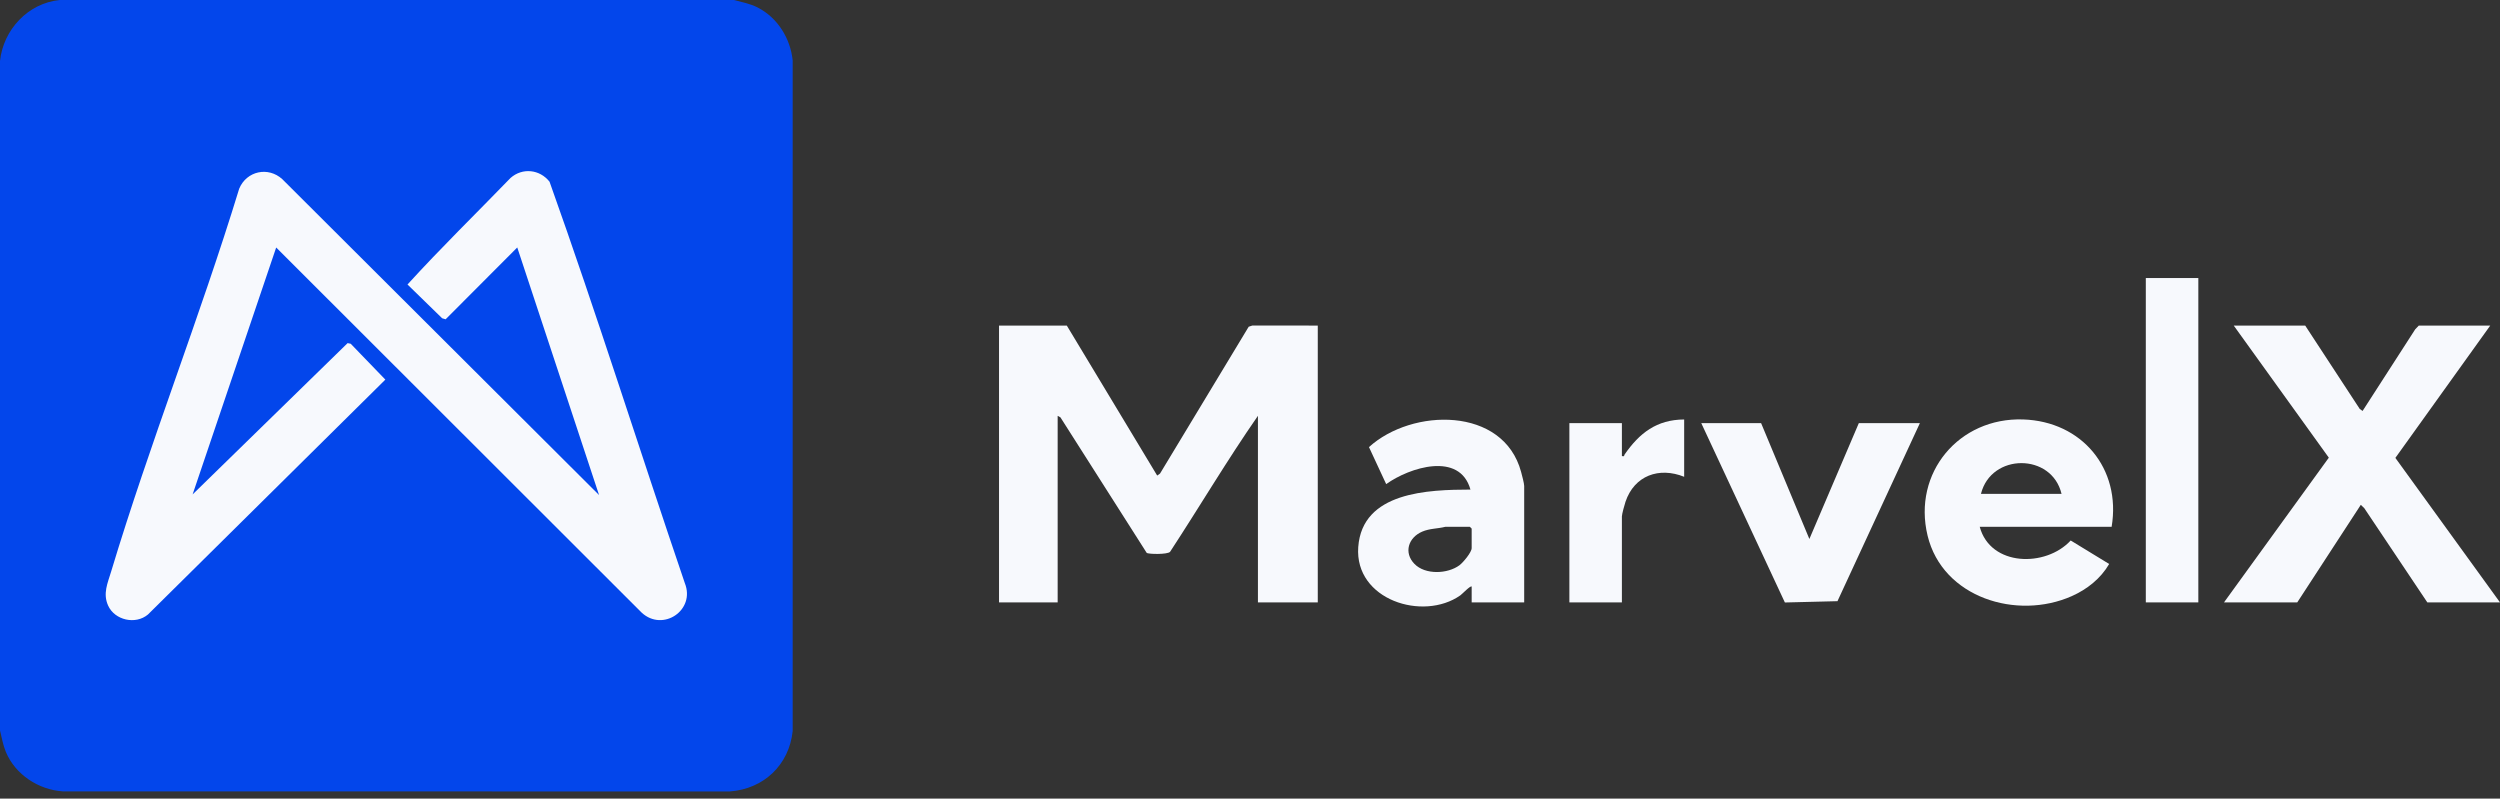 <svg width="144" height="46" viewBox="0 0 144 46" fill="none" xmlns="http://www.w3.org/2000/svg">
<rect x="0" y="0" width="144" height="46" fill="#333333" stroke="none"/>
<path d="M61.448 18.753L66.654 27.393L66.818 27.276L71.925 18.819L72.137 18.75L75.904 18.753V34.698H72.457V23.951C70.685 26.502 69.097 29.185 67.395 31.786C67.24 31.947 66.139 31.925 66.049 31.844L61.082 24.041L60.921 23.952V34.698H57.544V18.754H61.449L61.448 18.753Z" fill="#F7F9FD"/>
<path d="M132.78 18.754L135.921 23.554L136.085 23.671L139.116 18.969L139.322 18.754H143.437L137.973 26.375L144 34.698H139.814L136.18 29.267L135.982 29.079L132.322 34.698H128.102L134.14 26.362L128.664 18.754H132.78Z" fill="#F7F9FD"/>
<path d="M121.63 30.343H114.032C114.65 32.642 117.839 32.687 119.272 31.132L121.488 32.485C120.999 33.327 120.216 33.945 119.334 34.337C116.175 35.74 111.891 34.429 111.028 30.85C110.158 27.237 112.833 24.038 116.533 24.16C119.917 24.271 122.19 26.993 121.63 30.344V30.343ZM118.745 28.447C118.181 26.08 114.688 26.091 114.103 28.447H118.745Z" fill="#F7F9FD"/>
<path d="M87.793 34.698H84.768V33.785C84.701 33.71 84.221 34.218 84.116 34.292C81.969 35.803 78.017 34.553 78.235 31.511C78.463 28.32 82.273 28.207 84.698 28.2C84.081 25.995 81.189 26.921 79.844 27.885L78.853 25.753C81.334 23.497 86.598 23.398 87.616 27.184C87.664 27.362 87.793 27.844 87.793 27.991V34.698V34.698ZM83.255 30.343C82.807 30.459 82.358 30.433 81.918 30.622C81.12 30.965 80.843 31.829 81.469 32.477C82.096 33.125 83.388 33.061 84.067 32.557C84.272 32.404 84.768 31.815 84.768 31.571V30.447C84.768 30.439 84.67 30.342 84.662 30.342H83.255V30.343Z" fill="#F7F9FD"/>
<path d="M101.44 24.373L104.22 31.046L107.068 24.373H110.585L105.838 34.628L102.809 34.703L97.993 24.373H101.44Z" fill="#F7F9FD"/>
<path d="M126.624 16.015H123.599V34.698H126.624V16.015Z" fill="#F7F9FD"/>
<path d="M97.008 24.162V27.463C95.564 26.88 94.14 27.391 93.629 28.901C93.575 29.058 93.421 29.62 93.421 29.746V34.698H90.396V24.373H93.421V26.27C93.591 26.308 93.535 26.239 93.578 26.177C94.431 24.946 95.425 24.17 97.008 24.162Z" fill="#F7F9FD"/>
<path d="M43.64 0.431C43.195 0.204 42.751 0.129 42.279 0H3.447C1.615 0.178 0.191 1.711 0 3.512V42.073C0.105 42.496 0.169 42.907 0.339 43.315C0.883 44.617 2.219 45.493 3.624 45.584L42.035 45.588C43.992 45.443 45.453 44.062 45.658 42.11V3.474C45.525 2.207 44.785 1.016 43.64 0.432V0.431Z" fill="#0346EB"/>
<path d="M34.505 28.513L29.794 14.254L25.668 18.391L25.468 18.332L23.472 16.387C25.388 14.283 27.428 12.295 29.407 10.25C30.096 9.643 31.093 9.756 31.654 10.467C34.385 18.117 36.825 25.891 39.446 33.588C40.07 35.142 38.188 36.413 36.966 35.293L15.908 14.256L11.094 28.479L20.022 19.764L20.2 19.799L22.196 21.866L8.523 35.395C7.812 35.996 6.611 35.728 6.228 34.882C5.915 34.19 6.2 33.592 6.401 32.924C8.634 25.512 11.514 18.27 13.779 10.864C14.206 9.847 15.448 9.579 16.261 10.321L34.505 28.514L34.505 28.513Z" fill="#F7F9FD"/>
</svg>
